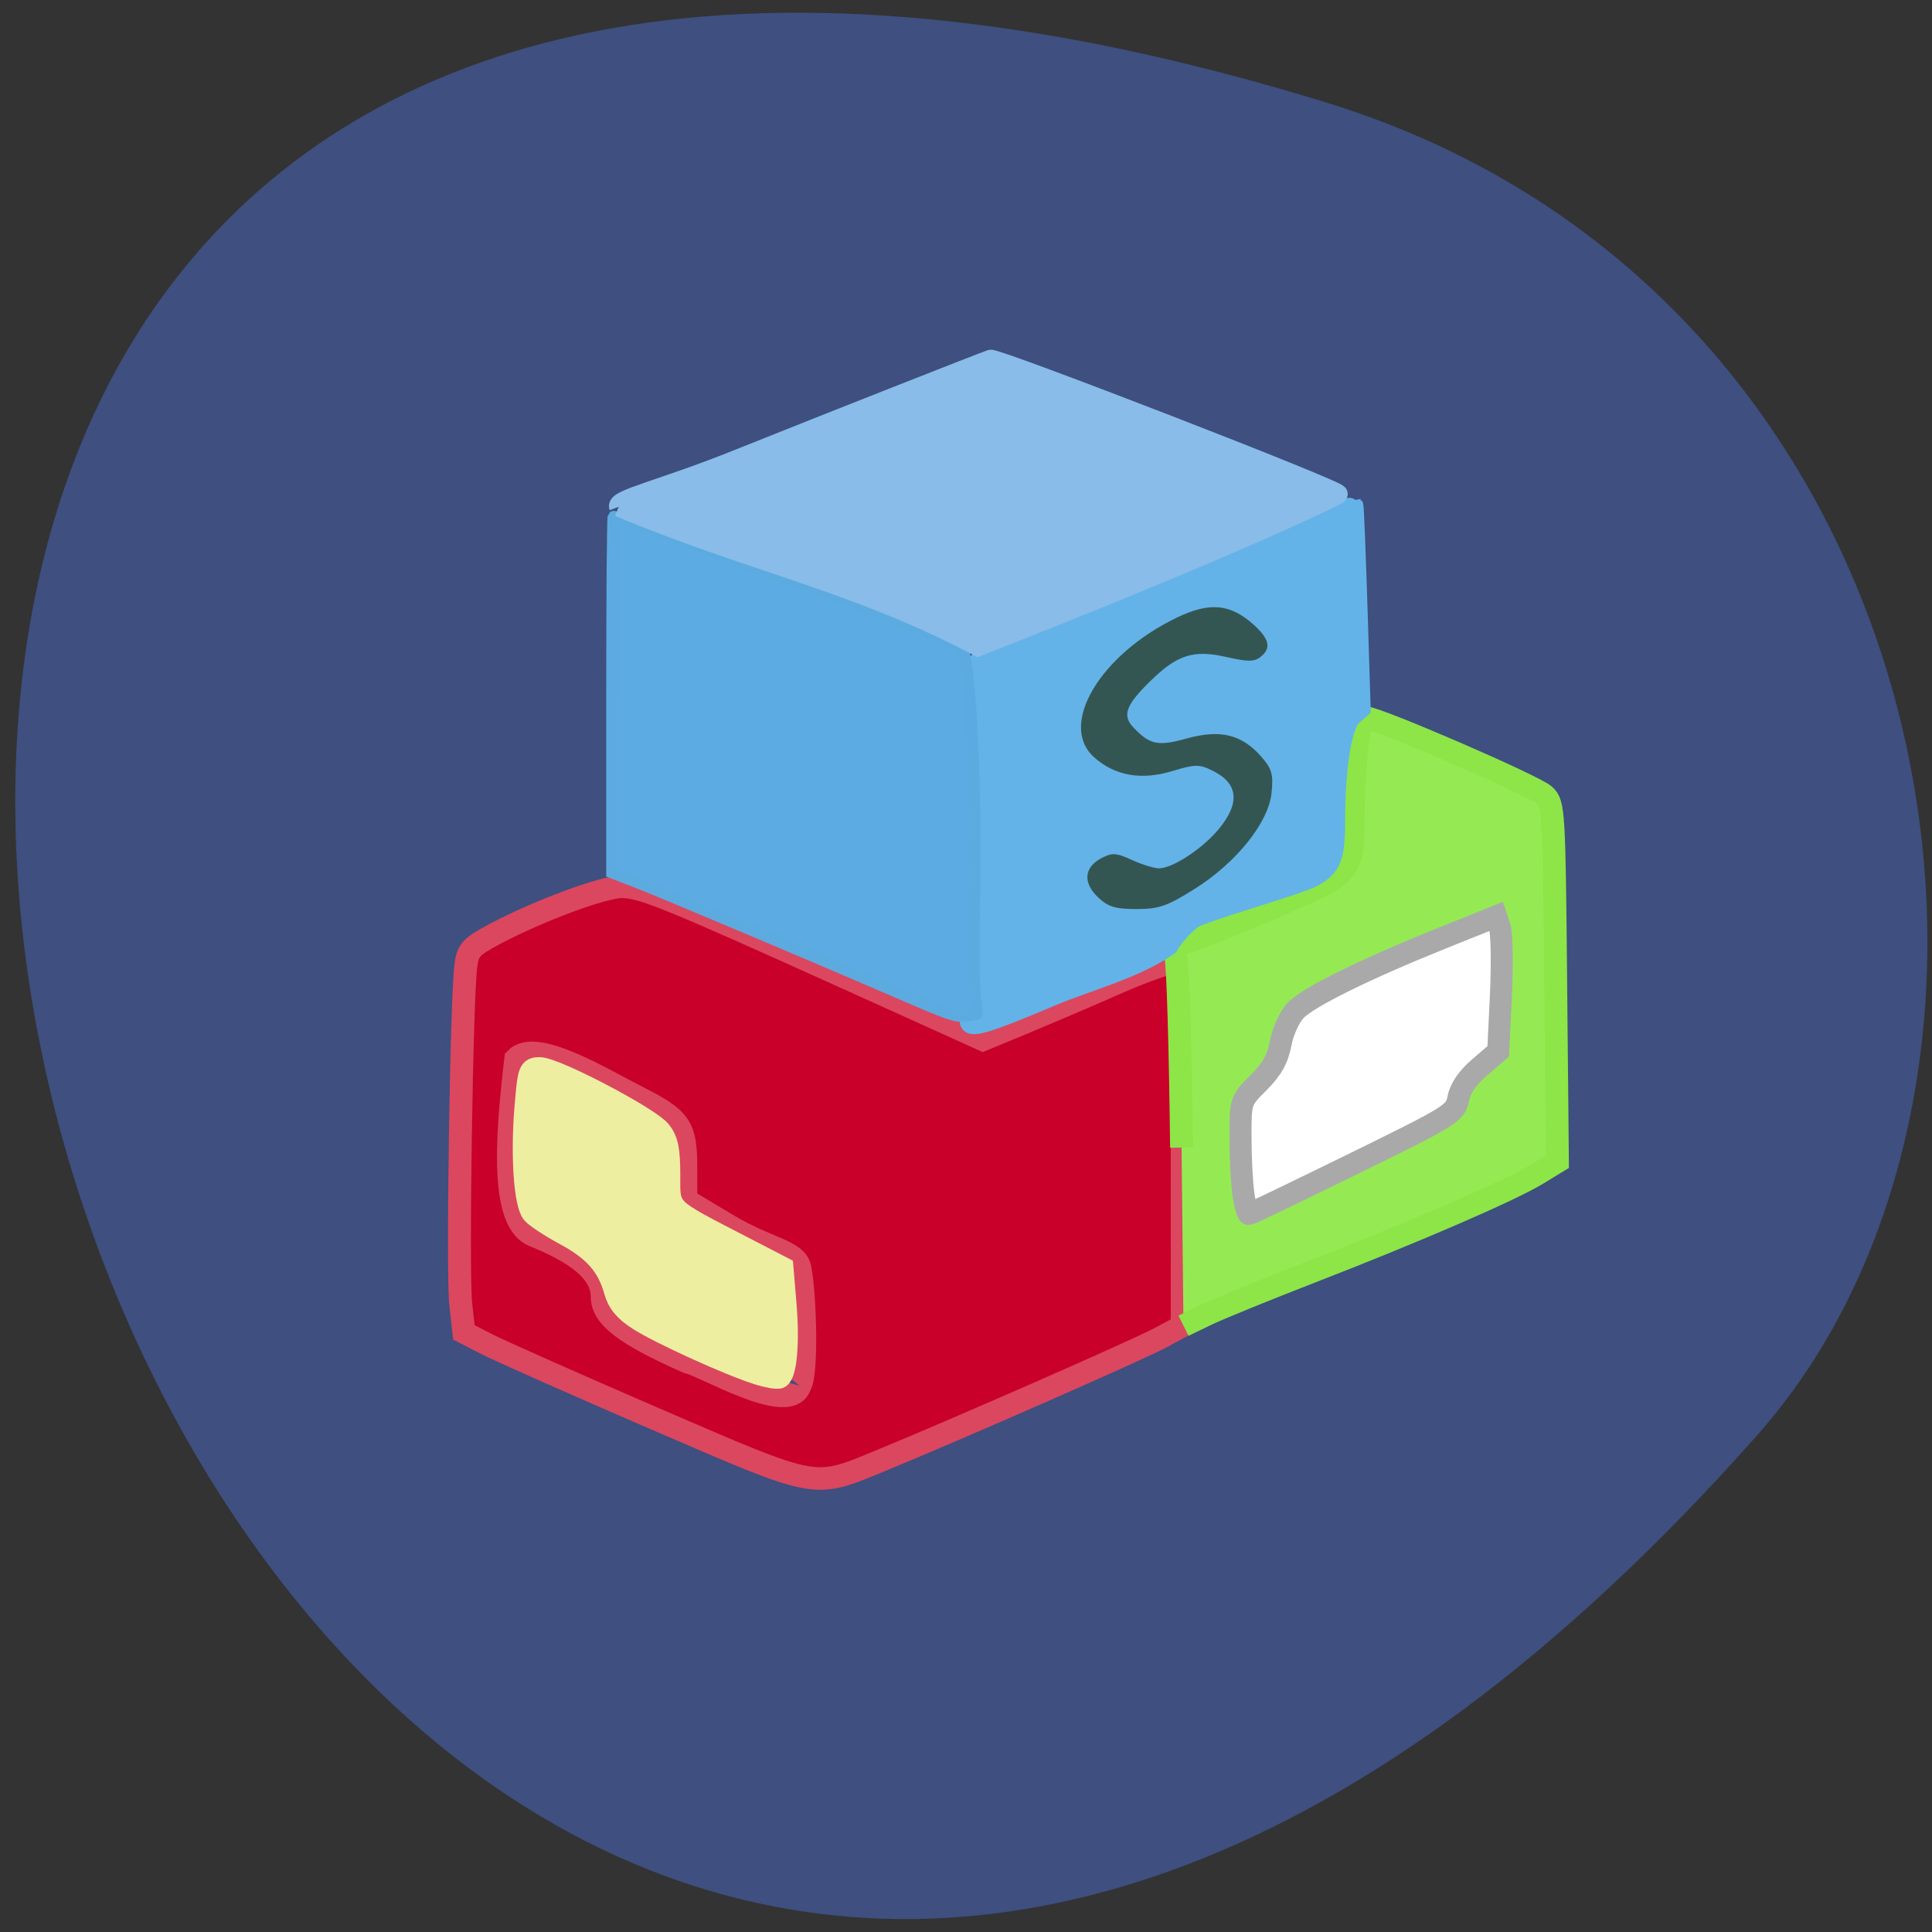 <svg xmlns="http://www.w3.org/2000/svg" viewBox="0 0 48 48"><rect x="0" y="0" width="48" height="48" fill="#333333" stroke="none"/><path d="m 32.965 2.551 c -57.758 -17.789 -28.871 77.8 10.699 33.1 c 7.926 -8.957 4.875 -28.3 -10.699 -33.1" fill="#3e4f80"/><g transform="matrix(0.172 0 0 0.169 1.958 2.047)"><path d="m 83.31 196.5 c -11.435 -5.03 -22.325 -9.96 -24.23 -10.932 l -3.456 -1.807 l -0.455 -4.146 c -0.5 -4.308 0.114 -45.47 0.75 -49.868 c 0.296 -2.2 0.773 -2.71 4.138 -4.54 c 6.411 -3.451 15.664 -6.949 18.392 -6.949 c 2.933 0 6.752 1.598 33.533 13.92 l 18.619 8.57 l 5.502 -2.316 c 3.02 -1.274 9.07 -3.891 13.413 -5.837 c 4.342 -1.969 8.343 -3.382 8.889 -3.173 c 0.841 0.324 0.978 4.239 0.978 26.891 v 26.52 l -3.183 1.737 c -3.115 1.714 -29.01 13.295 -40.31 18.02 c -9.889 4.146 -8.844 4.331 -32.578 -6.092 m 20.824 -4.864 c 1.091 -1.32 0.818 -13.457 0 -17.395 c -0.523 -2.525 -4.547 -2.733 -10.276 -6.207 l -6.184 -3.752 v -4.957 c -0.023 -5.814 -0.796 -6.995 -6.797 -10.08 c -5.547 -2.872 -14.913 -8.755 -17.755 -5.721 c -1.5 12.785 -2.023 24.11 2.614 26.03 c 5.865 2.409 9.844 5.165 9.867 8.964 c 0 2.988 3.274 5.559 12.39 9.659 c 2.273 0.44 14.754 8.06 16.14 3.451" fill="#c90029" stroke="#db475f" stroke-width="3.314"/><path d="m 159.29 156.6 c -0.159 -14.407 -0.523 -27.01 -0.818 -28 c -0.341 -1.251 -0.25 -1.853 0.296 -1.853 c 0.909 0 11.753 -4.424 18.869 -7.713 c 5.683 -2.617 6.434 -3.822 6.434 -10.145 c 0.023 -8.477 0.818 -15.495 1.796 -15.495 c 1.66 0 24.484 10.05 25.848 11.396 c 1.319 1.251 1.387 2.409 1.614 27.609 l 0.25 26.27 l -2.978 1.853 c -3.865 2.386 -17.687 8.477 -32.669 14.384 c -6.57 2.594 -13.39 5.42 -15.16 6.3 l -3.205 1.575" fill="#95ea54" stroke="#8de547" stroke-width="3.31"/><path d="m 128.64 138.02 c 0.523 -17.974 1.751 -35.11 1.319 -52.925 c 0.364 -0.301 54.08 -22.977 54.2 -22.861 c 0.068 0.069 0.341 6.81 0.591 14.963 l 0.455 14.847 l -1.25 1.135 c -1.455 1.297 -2.433 7.504 -2.433 15.217 c 0 5.466 -0.523 6.856 -3.046 8.361 c -2 1.181 -11.64 3.845 -16.914 5.906 c -1.569 0.602 -3.888 3.66 -4.16 4.308 c -4.82 3.428 -11.64 5.188 -16.687 7.342 c -9.594 4.146 -12.07 4.887 -12.07 3.706" fill="#63b3e8" stroke="#63b3e8" stroke-width="2.794"/></g><path d="m 27.28 22.293 c -0.379 -0.359 -0.348 -0.742 0.078 -0.969 c 0.277 -0.145 0.367 -0.141 0.785 0.051 c 0.262 0.117 0.563 0.207 0.672 0.199 c 0.355 -0.027 1.047 -0.484 1.445 -0.953 c 0.559 -0.66 0.512 -1.156 -0.133 -1.473 c -0.332 -0.164 -0.426 -0.164 -1.012 0.012 c -0.762 0.23 -1.414 0.113 -1.926 -0.34 c -0.906 -0.797 0.129 -2.551 2.051 -3.477 c 0.809 -0.387 1.316 -0.344 1.887 0.16 c 0.414 0.367 0.469 0.602 0.188 0.82 c -0.152 0.121 -0.313 0.121 -0.848 0 c -0.82 -0.188 -1.227 -0.055 -1.91 0.621 c -0.594 0.586 -0.68 0.836 -0.391 1.137 c 0.402 0.422 0.605 0.465 1.32 0.266 c 0.828 -0.23 1.359 -0.102 1.84 0.441 c 0.273 0.309 0.313 0.445 0.266 0.906 c -0.074 0.742 -0.875 1.742 -1.918 2.395 c -0.68 0.426 -0.879 0.496 -1.438 0.496 c -0.531 0 -0.707 -0.055 -0.957 -0.293" fill="#345653"/><g transform="scale(0.188)"><path d="m 118.56 131.1 c -11.146 -4.833 -31.04 -13.229 -34.583 -14.604 l -3.083 -1.188 v -23.417 c 0 -12.875 0.083 -23.5 0.188 -23.583 c 0.104 -0.104 4.208 1.292 9.125 3.104 c 13.208 4.938 24.15 8.333 36.917 14.08 c 1.125 2.625 1.896 18.25 1.625 33 c -0.125 6.438 -0.083 12.02 0.104 13.292 c 0.167 1.208 0.271 2.208 0.25 2.229 c -0.021 0.021 -0.688 0.125 -1.479 0.208 c -1.333 0.167 -2.104 -0.104 -9.06 -3.125" stroke-opacity="0.996" fill="#5cabe2" stroke="#5dabe0" stroke-width="1.563"/><path d="m 81.77 66.979 c -0.375 -1.021 5.667 -2.271 15.5 -6.208 c 12.417 -4.979 32.896 -13.04 33.646 -13.271 c 0.875 -0.229 46.42 17.396 45.917 17.813 c -0.333 0.271 -13.771 6.896 -47.583 20.13 c -16.02 -8.521 -30.458 -11.271 -47.48 -18.458" fill="#89bce8" stroke="#89bce8" stroke-width="2.564"/><path d="m 164.31 157.73 c -0.208 -1.5 -0.375 -4.875 -0.375 -7.5 c 0 -4.75 0 -4.771 2.396 -7.167 c 1.771 -1.771 2.521 -3.125 2.917 -5.208 c 0.292 -1.563 1.167 -3.479 1.958 -4.313 c 1.646 -1.75 9.208 -5.479 19.354 -9.562 l 7.167 -2.875 l 0.5 1.542 c 0.25 0.854 0.313 4.854 0.125 8.917 l -0.354 7.375 l -2.417 2.083 c -1.604 1.354 -2.583 2.771 -2.854 4.125 c -0.417 2 -0.771 2.229 -13.854 8.646 c -7.396 3.625 -13.604 6.625 -13.813 6.646 c -0.188 0 -0.542 -1.208 -0.75 -2.708" fill="#fff" stroke="#a9a9a9" stroke-width="2.912"/><path d="m 100.15 181.52 c -3.708 -1.167 -12.938 -5.354 -15.75 -7.167 c -1.792 -1.146 -2.688 -2.229 -3.104 -3.729 c -0.917 -3.354 -2.75 -5.438 -6.583 -7.5 c -1.958 -1.063 -3.896 -2.333 -4.313 -2.833 c -1.021 -1.25 -1.458 -7.604 -0.938 -13.875 c 0.417 -4.979 0.5 -5.229 1.854 -5.229 c 2.042 0 14.521 6.542 15.938 8.354 c 0.917 1.167 1.167 2.458 1.167 5.688 c 0 4.813 -0.458 4.333 9.438 9.458 l 5.521 2.854 l 0.417 5 c 0.396 4.875 0.042 8.958 -0.813 9.479 c -0.229 0.125 -1.5 -0.083 -2.833 -0.5" fill="#eeeea1" stroke="#eeeea1" stroke-width="2.96"/></g></svg>